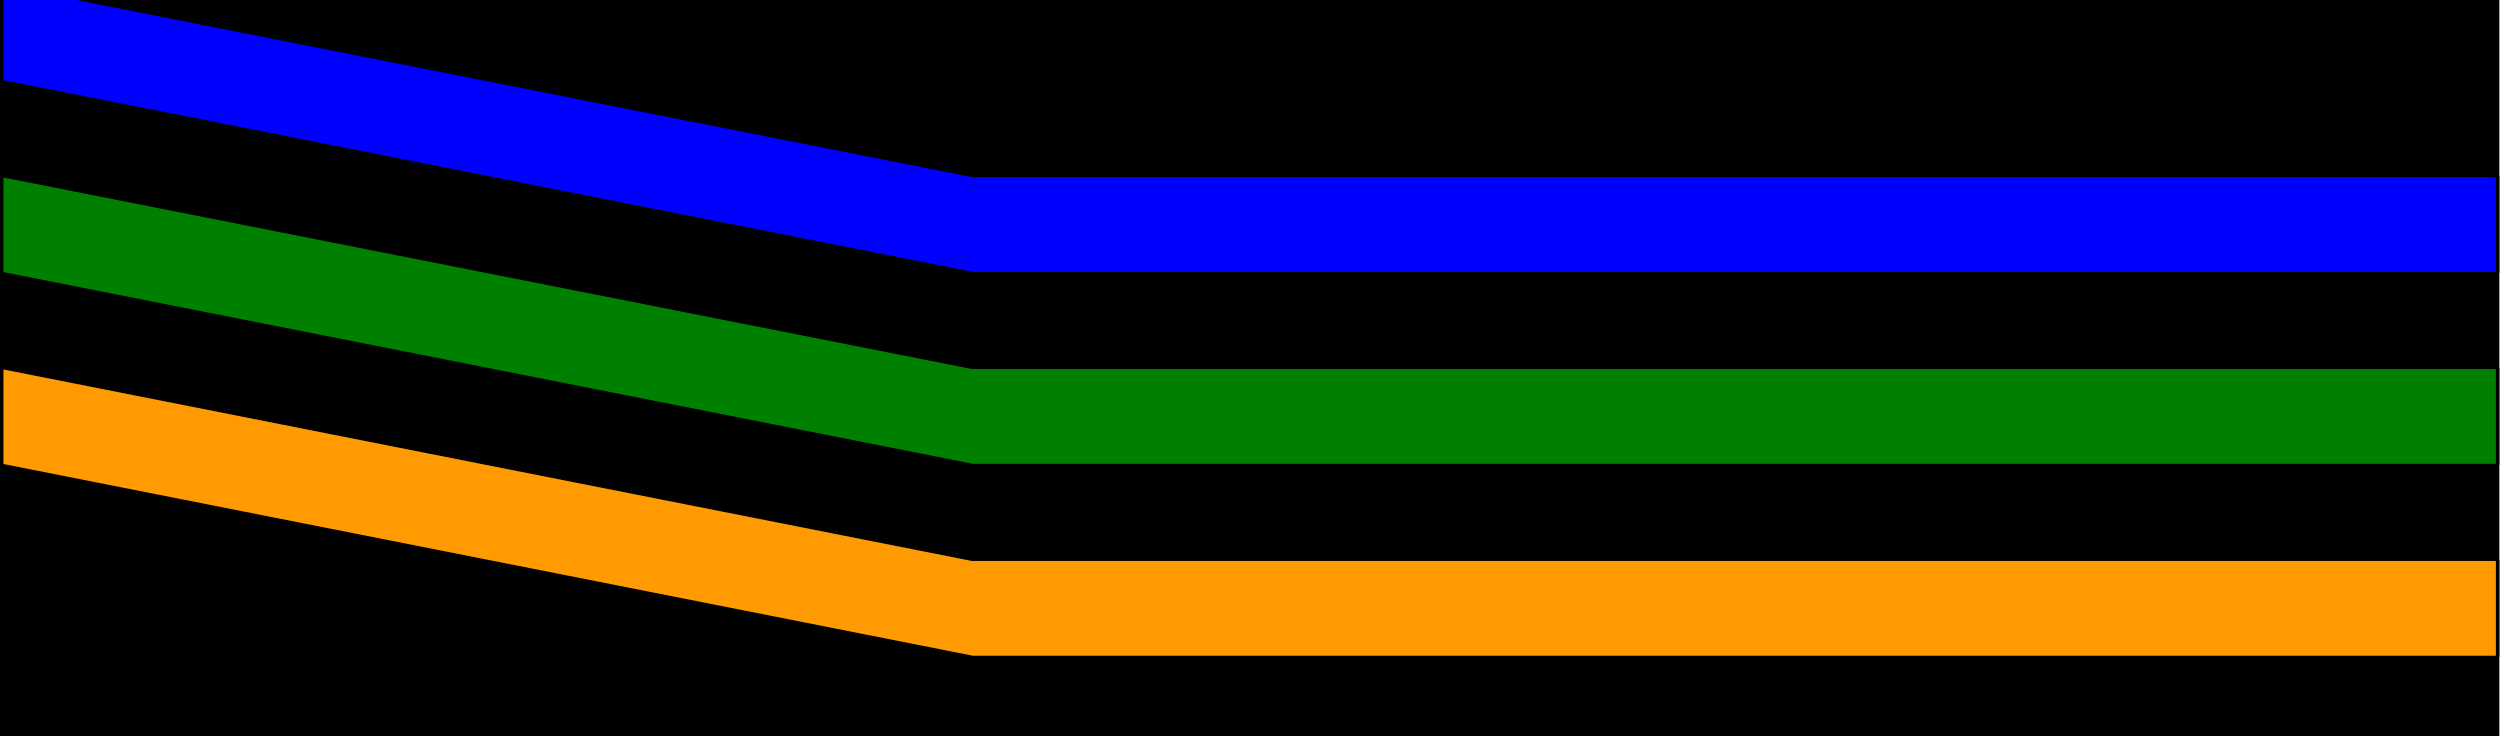 <?xml version="1.0" encoding="UTF-8" standalone="no"?>
<svg
   xmlns:dc="http://purl.org/dc/elements/1.1/"
   xmlns:cc="http://creativecommons.org/ns#"
   xmlns:rdf="http://www.w3.org/1999/02/22-rdf-syntax-ns#"
   xmlns:svg="http://www.w3.org/2000/svg"
   xmlns="http://www.w3.org/2000/svg"
   xmlns:sodipodi="http://sodipodi.sourceforge.net/DTD/sodipodi-0.dtd"
   xmlns:inkscape="http://www.inkscape.org/namespaces/inkscape"
   sodipodi:docname="img_background1.svg"
   inkscape:version="1.0 (4035a4fb49, 2020-05-01)"
   id="svg8"
   version="1.1"
   viewBox="0 0 360.061 106.016"
   height="400.691"
   width="1360.862">
  <defs
     id="defs2" />
  <sodipodi:namedview
     inkscape:window-maximized="0"
     inkscape:window-y="0"
     inkscape:window-x="0"
     inkscape:window-height="728"
     inkscape:window-width="1350"
     showgrid="true"
     inkscape:document-rotation="0"
     inkscape:current-layer="g16"
     inkscape:document-units="mm"
     inkscape:cy="560"
     inkscape:cx="291.16673"
     inkscape:zoom="0.35"
     inkscape:pageshadow="2"
     inkscape:pageopacity="0.0"
     borderopacity="1.0"
     bordercolor="#666666"
     pagecolor="#ffffff"
     id="base"
     units="px">
    <inkscape:grid
       id="grid10"
       type="xygrid" />
  </sodipodi:namedview>
  <g
     id="layer1"
     inkscape:groupmode="layer"
     inkscape:label="Layer 1">
    <g
       id="g16"
       transform="matrix(1.887,0,0,0.653,-19.726,-22.959)">
      <path
         style="fill:#000000;stroke:#000000;stroke-width:0.265px;stroke-linecap:butt;stroke-linejoin:miter;stroke-opacity:1"
         d="M 10.583,31.75 H 201.083 V 201.083 H 10.583 Z"
         id="path18" />
      <path
         style="fill:#0000ff;stroke:#000000;stroke-width:0.265px;stroke-linecap:butt;stroke-linejoin:miter;stroke-opacity:1"
         d="M 10.583,31.75 84.667,74.083 H 201.083 V 95.25 H 84.667 L 10.583,52.917 Z"
         id="path12" />
      <path
         style="fill:#008000;stroke:#000000;stroke-width:0.265px;stroke-linecap:butt;stroke-linejoin:miter;stroke-opacity:1"
         d="M 10.583,74.083 84.667,116.417 H 201.083 v 21.167 H 84.667 L 10.583,95.25 Z"
         id="path14" />
      <path
         style="fill:#ff9a00;stroke:#000000;stroke-width:0.265px;stroke-linecap:butt;stroke-linejoin:miter;stroke-opacity:1;fill-opacity:1"
         d="M 10.583,116.417 84.667,158.75 H 201.083 v 21.167 H 84.667 L 10.583,137.583 Z"
         id="path16" />
    </g>
  </g>
</svg>
